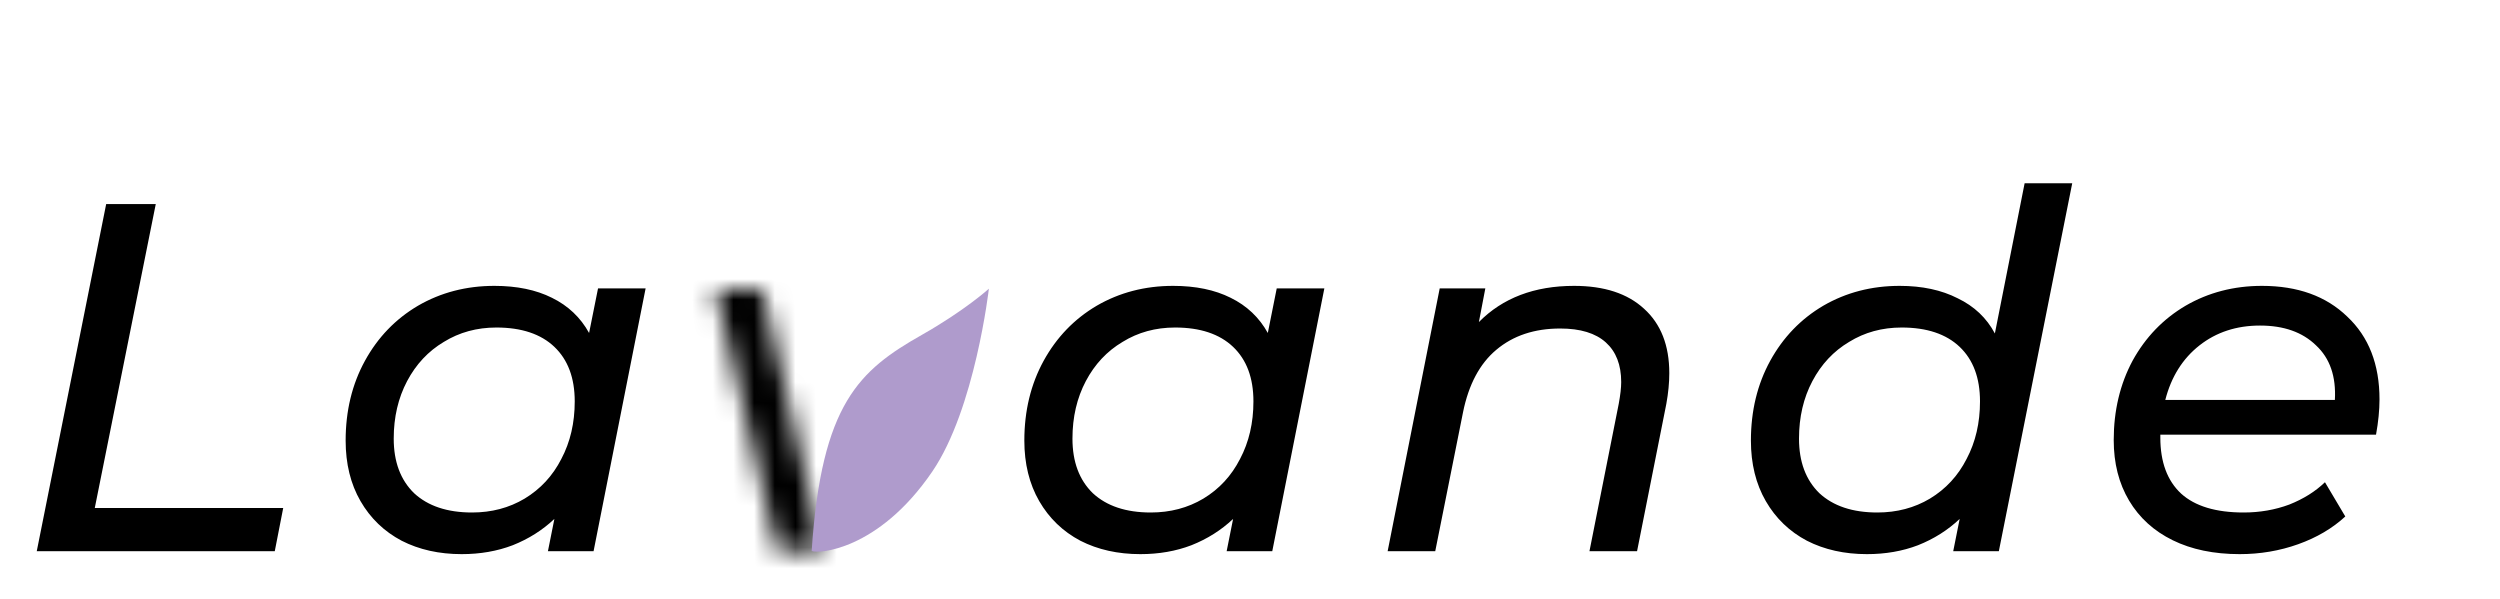 <svg width="121" height="29" viewBox="0 0 121 29" fill="none" xmlns="http://www.w3.org/2000/svg">
<mask id="path-1-inside-1" fill="white">
<path d="M36.889 14H34.62L37.62 26.677H39.833L36.889 14Z"/>
</mask>
<path d="M34.62 14V11.7H31.712L32.381 14.53L34.62 14ZM36.889 14L39.13 13.48L38.717 11.7H36.889V14ZM39.833 26.677V28.977H42.728L42.073 26.156L39.833 26.677ZM37.62 26.677L35.382 27.206L35.801 28.977H37.62V26.677ZM34.62 16.3H36.889V11.7H34.62V16.3ZM34.649 14.52L37.592 27.197L42.073 26.156L39.13 13.48L34.649 14.52ZM39.833 24.377H37.62V28.977H39.833V24.377ZM39.859 26.147L36.858 13.47L32.381 14.53L35.382 27.206L39.859 26.147Z" fill="black" mask="url(#path-1-inside-1)"/>
<path d="M45.122 22.824C47.193 19.787 47.862 13.973 47.862 13.973C47.862 13.973 46.711 15.02 44.619 16.207C41.586 17.927 39.761 19.527 39.285 26.666C39.544 26.815 42.498 26.672 45.122 22.824Z" fill="#AF9BCC"/>
<path d="M5.139 9.877H7.539L4.587 24.588H13.707L13.299 26.677H1.779L5.139 9.877ZM31.248 13.957L28.729 26.677H26.52L26.832 25.116C26.256 25.66 25.584 26.084 24.817 26.389C24.064 26.677 23.241 26.82 22.345 26.82C21.256 26.82 20.288 26.605 19.441 26.172C18.593 25.724 17.928 25.084 17.448 24.253C16.968 23.421 16.729 22.445 16.729 21.325C16.729 19.884 17.041 18.596 17.665 17.46C18.288 16.325 19.145 15.437 20.233 14.796C21.337 14.156 22.569 13.836 23.928 13.836C25.017 13.836 25.945 14.028 26.712 14.412C27.497 14.796 28.096 15.364 28.512 16.116L28.945 13.957H31.248ZM22.849 24.805C23.793 24.805 24.64 24.581 25.392 24.133C26.16 23.669 26.753 23.029 27.169 22.212C27.601 21.396 27.817 20.468 27.817 19.428C27.817 18.293 27.488 17.413 26.832 16.788C26.177 16.165 25.241 15.852 24.024 15.852C23.081 15.852 22.233 16.084 21.48 16.549C20.729 16.997 20.137 17.628 19.704 18.445C19.273 19.261 19.056 20.189 19.056 21.229C19.056 22.349 19.384 23.229 20.041 23.869C20.712 24.492 21.648 24.805 22.849 24.805ZM64.099 13.957L61.578 26.677H59.37L59.682 25.116C59.106 25.66 58.434 26.084 57.666 26.389C56.914 26.677 56.09 26.82 55.194 26.82C54.106 26.82 53.139 26.605 52.291 26.172C51.443 25.724 50.779 25.084 50.298 24.253C49.819 23.421 49.578 22.445 49.578 21.325C49.578 19.884 49.891 18.596 50.514 17.46C51.139 16.325 51.995 15.437 53.083 14.796C54.187 14.156 55.419 13.836 56.779 13.836C57.867 13.836 58.794 14.028 59.562 14.412C60.346 14.796 60.947 15.364 61.362 16.116L61.794 13.957H64.099ZM55.699 24.805C56.642 24.805 57.49 24.581 58.242 24.133C59.011 23.669 59.602 23.029 60.019 22.212C60.45 21.396 60.666 20.468 60.666 19.428C60.666 18.293 60.339 17.413 59.682 16.788C59.026 16.165 58.09 15.852 56.874 15.852C55.931 15.852 55.083 16.084 54.331 16.549C53.578 16.997 52.986 17.628 52.554 18.445C52.123 19.261 51.907 20.189 51.907 21.229C51.907 22.349 52.234 23.229 52.891 23.869C53.562 24.492 54.498 24.805 55.699 24.805ZM76.186 13.836C77.642 13.836 78.77 14.204 79.57 14.941C80.386 15.677 80.794 16.716 80.794 18.061C80.794 18.524 80.746 19.02 80.65 19.549L79.234 26.677H76.93L78.346 19.549C78.426 19.116 78.466 18.765 78.466 18.492C78.466 17.66 78.218 17.02 77.722 16.573C77.226 16.125 76.49 15.9 75.514 15.9C74.266 15.9 73.234 16.244 72.418 16.933C71.618 17.605 71.082 18.613 70.81 19.956L69.466 26.677H67.162L69.682 13.957H71.89L71.578 15.588C72.73 14.421 74.266 13.836 76.186 13.836ZM100.296 8.869L96.744 26.677H94.536L94.848 25.116C94.272 25.66 93.6 26.084 92.832 26.389C92.08 26.677 91.256 26.82 90.36 26.82C89.272 26.82 88.304 26.605 87.456 26.172C86.608 25.724 85.944 25.084 85.464 24.253C84.984 23.421 84.744 22.445 84.744 21.325C84.744 19.884 85.056 18.596 85.68 17.46C86.304 16.325 87.16 15.437 88.248 14.796C89.352 14.156 90.584 13.836 91.944 13.836C93.032 13.836 93.968 14.037 94.752 14.437C95.552 14.82 96.152 15.389 96.552 16.14L97.992 8.869H100.296ZM90.864 24.805C91.808 24.805 92.656 24.581 93.408 24.133C94.176 23.669 94.768 23.029 95.184 22.212C95.616 21.396 95.832 20.468 95.832 19.428C95.832 18.293 95.504 17.413 94.848 16.788C94.192 16.165 93.256 15.852 92.04 15.852C91.096 15.852 90.248 16.084 89.496 16.549C88.744 16.997 88.152 17.628 87.72 18.445C87.288 19.261 87.072 20.189 87.072 21.229C87.072 22.349 87.4 23.229 88.056 23.869C88.728 24.492 89.664 24.805 90.864 24.805ZM104.56 21.037V21.18C104.56 22.364 104.896 23.268 105.568 23.892C106.24 24.5 107.248 24.805 108.592 24.805C109.376 24.805 110.112 24.677 110.8 24.421C111.488 24.148 112.064 23.788 112.528 23.34L113.512 24.997C112.888 25.573 112.128 26.02 111.232 26.34C110.336 26.66 109.392 26.82 108.4 26.82C107.152 26.82 106.072 26.596 105.16 26.148C104.248 25.701 103.544 25.061 103.048 24.229C102.552 23.396 102.304 22.421 102.304 21.3C102.304 19.877 102.608 18.596 103.216 17.46C103.84 16.325 104.696 15.437 105.784 14.796C106.888 14.156 108.12 13.836 109.48 13.836C111.208 13.836 112.584 14.332 113.608 15.325C114.648 16.3 115.168 17.637 115.168 19.332C115.168 19.845 115.112 20.413 115 21.037H104.56ZM109.384 15.757C108.248 15.757 107.272 16.076 106.456 16.716C105.64 17.357 105.088 18.236 104.8 19.357H113.008C113.072 18.221 112.768 17.34 112.096 16.716C111.44 16.076 110.536 15.757 109.384 15.757Z" fill="black"/>
</svg>
